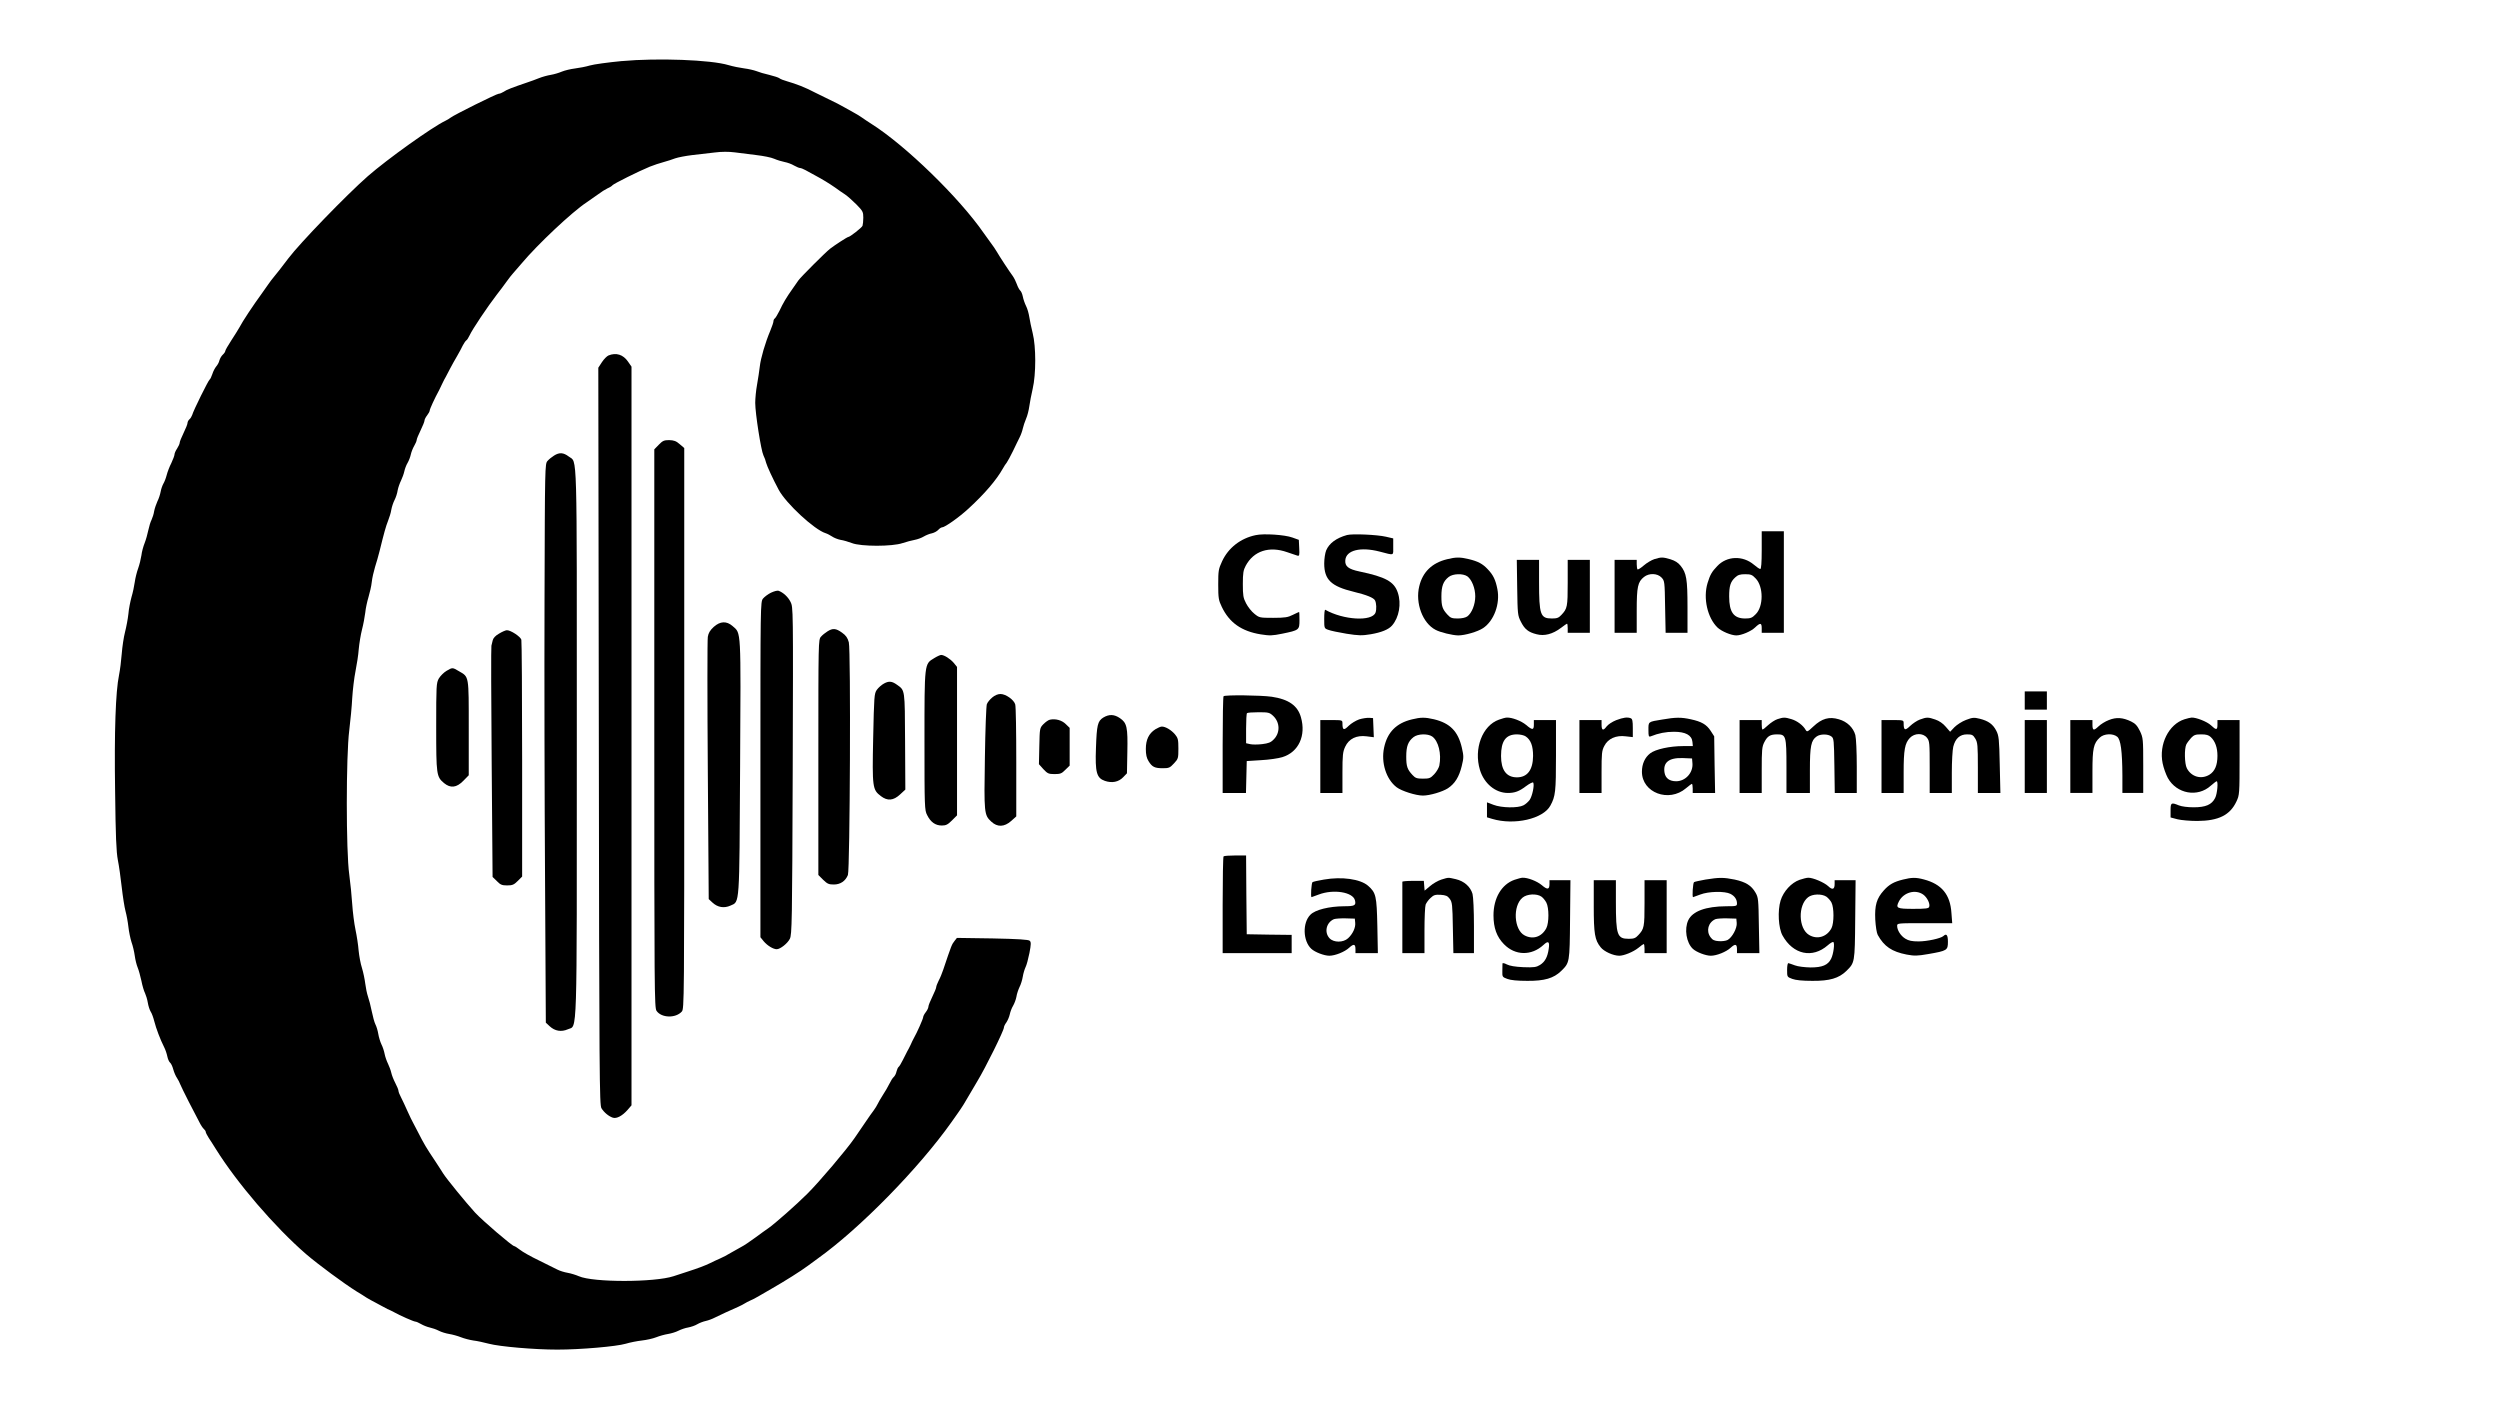 <?xml version="1.0" standalone="no"?>
<!DOCTYPE svg PUBLIC "-//W3C//DTD SVG 20010904//EN"
 "http://www.w3.org/TR/2001/REC-SVG-20010904/DTD/svg10.dtd">
<svg version="1.0" xmlns="http://www.w3.org/2000/svg"
 width="1920pt" height="1080pt" viewBox="0 0 1920 1080"
 preserveAspectRatio="xMidYMid meet">
<g transform="translate(0,1080) scale(0.1,-0.1)"
fill="#000000" stroke="none">
<path d="M4775 10331 c-104 -10 -215 -25 -245 -34 -30 -9 -82 -19 -115 -23
-33 -4 -78 -15 -100 -24 -23 -10 -61 -21 -85 -25 -25 -4 -65 -15 -90 -25 -25
-10 -65 -25 -90 -33 -115 -39 -162 -57 -182 -72 -13 -8 -29 -15 -38 -15 -16 0
-344 -163 -370 -184 -8 -7 -26 -17 -40 -24 -101 -48 -445 -294 -595 -425 -164
-144 -522 -514 -611 -632 -49 -65 -95 -124 -114 -146 -8 -9 -26 -33 -40 -53
-14 -20 -36 -52 -50 -71 -65 -89 -148 -214 -171 -259 -9 -17 -38 -62 -63 -101
-25 -38 -46 -75 -46 -81 0 -6 -9 -19 -19 -28 -11 -10 -22 -30 -26 -44 -3 -15
-15 -36 -25 -47 -9 -11 -23 -37 -29 -57 -7 -21 -16 -40 -21 -43 -10 -6 -125
-238 -134 -272 -4 -11 -13 -27 -21 -33 -8 -7 -15 -20 -15 -29 0 -9 -14 -43
-30 -76 -16 -33 -30 -67 -30 -75 0 -8 -9 -28 -20 -45 -11 -16 -20 -37 -20 -46
0 -8 -11 -37 -24 -65 -14 -27 -30 -69 -36 -93 -6 -24 -18 -54 -25 -65 -7 -12
-17 -39 -21 -61 -4 -22 -15 -56 -25 -75 -9 -20 -21 -54 -25 -75 -3 -22 -13
-52 -20 -67 -8 -15 -19 -51 -25 -80 -6 -29 -18 -73 -28 -98 -10 -25 -22 -67
-25 -95 -4 -27 -15 -72 -25 -100 -10 -27 -22 -75 -26 -105 -4 -30 -15 -82 -25
-115 -9 -33 -21 -91 -24 -130 -4 -38 -16 -101 -26 -140 -10 -38 -21 -113 -25
-165 -4 -52 -13 -126 -21 -165 -26 -126 -37 -429 -30 -895 4 -343 9 -463 21
-525 9 -44 22 -138 30 -210 8 -71 21 -154 29 -183 8 -29 18 -83 22 -120 4 -37
15 -90 24 -118 10 -27 21 -75 25 -105 4 -30 14 -70 22 -89 8 -19 21 -66 29
-103 7 -37 20 -80 28 -95 7 -15 17 -47 21 -72 4 -25 14 -56 22 -69 9 -13 21
-47 28 -75 14 -55 46 -140 75 -197 10 -19 21 -52 25 -72 4 -20 13 -41 21 -48
8 -6 19 -30 25 -53 6 -22 19 -52 29 -66 9 -14 20 -35 24 -47 4 -11 34 -72 66
-135 33 -62 69 -132 80 -154 11 -23 27 -47 35 -54 8 -7 15 -17 15 -23 0 -6 11
-27 23 -46 13 -20 38 -58 55 -86 163 -261 451 -597 692 -806 92 -79 292 -227
390 -288 25 -15 59 -36 75 -47 17 -10 46 -27 65 -36 19 -10 42 -22 50 -27 8
-5 29 -16 45 -24 17 -7 39 -18 50 -24 46 -26 153 -73 165 -73 7 0 27 -9 44
-19 17 -10 47 -22 66 -26 19 -4 51 -15 70 -25 19 -10 55 -21 80 -25 25 -4 65
-15 90 -25 25 -10 68 -21 95 -25 28 -3 82 -15 120 -25 83 -22 349 -45 525 -45
178 0 454 24 525 45 33 10 89 21 125 25 36 4 85 15 110 25 25 10 65 21 90 25
25 4 61 15 80 25 20 10 54 22 75 25 22 4 54 15 70 25 17 10 46 21 65 25 19 4
51 16 70 26 36 18 118 56 180 83 19 9 42 20 50 26 8 5 26 15 40 21 14 5 46 22
71 37 26 15 69 40 95 55 98 56 227 137 280 177 18 14 52 39 75 55 323 231 775
692 1027 1048 12 18 34 49 50 71 29 41 55 82 97 156 15 25 37 63 50 85 65 107
205 391 205 414 0 7 8 25 19 39 10 15 22 43 26 62 4 19 15 49 25 65 10 17 22
48 26 70 3 22 15 56 24 75 10 19 21 55 25 80 4 25 14 57 21 72 8 15 21 64 30
109 13 68 13 84 2 94 -9 9 -88 14 -286 18 l-273 4 -18 -23 c-22 -28 -23 -31
-87 -221 -9 -27 -24 -64 -35 -84 -10 -20 -19 -43 -19 -50 0 -8 -14 -41 -30
-74 -16 -33 -30 -67 -30 -76 0 -9 -9 -28 -20 -42 -11 -14 -20 -31 -20 -38 0
-12 -47 -119 -73 -164 -6 -11 -17 -33 -24 -50 -8 -16 -19 -39 -26 -50 -6 -11
-21 -41 -34 -67 -12 -25 -27 -49 -32 -52 -5 -4 -12 -19 -16 -35 -3 -16 -13
-35 -21 -42 -8 -6 -23 -30 -34 -53 -11 -22 -33 -61 -50 -86 -16 -25 -34 -56
-40 -69 -6 -13 -20 -35 -31 -50 -11 -14 -40 -55 -64 -91 -24 -36 -61 -90 -82
-120 -62 -90 -273 -339 -364 -429 -83 -83 -251 -231 -299 -264 -14 -9 -59 -42
-100 -72 -41 -30 -88 -62 -105 -70 -16 -9 -52 -29 -80 -45 -27 -17 -66 -37
-85 -45 -19 -8 -53 -24 -75 -35 -41 -20 -94 -40 -175 -66 -25 -8 -73 -24 -107
-35 -146 -48 -618 -49 -728 0 -23 10 -62 22 -86 26 -24 4 -60 15 -79 25 -19
10 -84 42 -143 71 -59 28 -124 65 -144 81 -20 15 -39 28 -44 28 -15 0 -243
195 -301 258 -72 79 -218 258 -244 299 -10 17 -37 57 -58 90 -78 117 -85 129
-141 238 -14 28 -29 57 -34 65 -5 8 -24 47 -41 85 -17 39 -40 87 -50 107 -11
20 -20 43 -20 51 0 8 -11 34 -24 59 -13 25 -27 60 -31 79 -4 19 -16 50 -25 69
-10 20 -22 54 -26 75 -4 22 -15 56 -25 75 -9 19 -20 55 -24 80 -4 25 -14 58
-22 73 -8 16 -20 61 -28 100 -8 40 -21 91 -29 113 -8 23 -17 68 -21 100 -4 33
-15 86 -25 119 -11 33 -22 94 -26 135 -3 41 -14 113 -24 160 -10 47 -21 135
-25 195 -4 61 -14 164 -23 230 -25 175 -25 910 0 1105 9 74 20 187 23 250 4
63 15 156 25 205 10 50 22 126 25 170 4 43 15 111 25 150 10 38 21 97 25 130
3 33 15 87 25 120 10 33 22 85 25 115 3 30 15 82 25 115 11 33 26 88 35 123
35 142 48 189 65 232 10 25 22 63 25 85 4 22 15 56 25 75 10 19 21 53 24 75 4
21 16 55 26 75 9 19 21 51 25 70 4 19 15 49 25 65 10 17 21 46 25 65 4 19 16
49 26 66 10 17 19 38 19 45 0 8 14 41 30 74 16 33 30 67 30 75 0 8 9 26 20 40
11 14 20 31 20 37 0 11 38 94 73 158 6 11 17 34 24 50 8 17 19 39 26 50 6 11
21 40 34 65 13 25 37 68 53 95 16 28 36 64 44 82 9 17 21 35 27 39 6 3 17 21
25 38 22 48 139 222 209 313 22 28 56 73 75 100 19 26 41 55 50 64 8 9 37 43
65 75 124 148 390 398 500 470 28 19 68 47 90 63 22 17 54 37 71 45 17 7 34
18 37 23 7 11 204 109 287 143 30 12 78 28 105 35 28 8 68 20 90 29 23 8 81
19 130 25 50 6 127 15 173 20 54 7 109 7 155 1 40 -5 115 -15 167 -21 52 -6
113 -18 135 -28 23 -10 59 -21 80 -25 22 -4 55 -16 73 -27 18 -10 39 -19 45
-19 7 0 26 -7 42 -16 17 -9 50 -28 75 -41 58 -31 107 -61 156 -95 21 -16 55
-39 75 -52 19 -13 58 -48 87 -77 48 -49 52 -57 52 -100 0 -26 -3 -54 -6 -63
-6 -15 -97 -86 -110 -86 -7 0 -103 -62 -139 -90 -35 -27 -228 -220 -244 -244
-9 -13 -29 -42 -46 -66 -45 -63 -72 -109 -99 -167 -14 -28 -30 -54 -35 -58 -6
-3 -11 -13 -11 -22 0 -8 -11 -41 -24 -72 -39 -92 -74 -212 -81 -276 -4 -33
-13 -95 -21 -139 -8 -43 -14 -106 -14 -140 0 -81 45 -367 63 -403 8 -15 17
-41 21 -58 7 -26 51 -122 96 -206 56 -105 275 -308 361 -334 13 -4 35 -16 49
-25 14 -10 44 -22 65 -26 22 -3 62 -15 88 -25 69 -27 310 -27 388 0 30 10 72
21 94 25 22 4 54 16 70 26 17 10 44 21 61 24 18 4 40 16 50 27 9 10 22 19 29
19 21 0 132 78 204 145 123 113 213 218 263 307 9 16 22 37 30 46 7 9 28 49
47 87 18 39 42 86 51 105 10 19 21 50 25 69 4 18 15 52 25 75 10 22 21 66 25
96 4 30 16 91 26 135 26 111 26 323 0 426 -10 41 -22 96 -26 124 -4 27 -15 66
-25 85 -10 20 -21 52 -25 73 -4 20 -13 41 -21 47 -7 7 -18 28 -25 48 -7 20
-21 48 -31 62 -22 29 -103 152 -124 189 -8 14 -28 44 -45 66 -16 22 -41 56
-54 75 -189 273 -600 672 -860 837 -27 17 -61 40 -75 50 -14 10 -38 25 -55 34
-16 9 -50 28 -75 42 -25 15 -83 45 -130 67 -47 23 -92 45 -100 49 -46 24 -60
30 -110 51 -30 12 -77 28 -103 35 -26 7 -54 18 -61 24 -7 6 -42 17 -78 26 -36
8 -80 21 -99 29 -19 7 -61 17 -94 21 -32 4 -86 15 -120 25 -135 41 -546 56
-820 31z"/>
<path d="M4673 8070 c-12 -5 -35 -28 -50 -51 l-28 -43 4 -2830 c3 -2637 5
-2831 20 -2857 20 -33 57 -63 88 -73 29 -9 72 14 112 59 l31 36 0 2836 0 2837
-27 39 c-37 54 -91 71 -150 47z"/>
<path d="M5059 7384 l-34 -35 0 -2142 c0 -2022 1 -2144 17 -2170 37 -55 146
-59 194 -6 19 21 19 68 19 2175 l0 2153 -35 30 c-27 24 -45 30 -81 31 -39 0
-50 -5 -80 -36z"/>
<path d="M4255 7301 c-16 -10 -39 -28 -50 -41 -20 -22 -20 -39 -23 -1064 -2
-572 0 -1538 4 -2146 l6 -1104 30 -28 c40 -37 89 -45 139 -23 74 34 69 -131
69 2212 0 2302 5 2135 -62 2187 -41 31 -72 33 -113 7z"/>
<path d="M13530 6575 c0 -98 -4 -145 -11 -145 -6 0 -28 15 -49 33 -85 72 -207
68 -281 -10 -42 -44 -55 -66 -75 -131 -35 -116 -1 -267 77 -342 31 -29 105
-60 144 -60 39 0 113 31 144 61 40 38 51 37 51 -6 l0 -35 85 0 85 0 0 390 0
390 -85 0 -85 0 0 -145z m-45 -219 c59 -63 59 -214 -1 -273 -27 -28 -39 -33
-81 -33 -88 0 -123 48 -123 169 0 81 10 113 46 146 21 20 38 25 77 25 44 0 54
-4 82 -34z"/>
<path d="M9643 6690 c-115 -24 -209 -97 -257 -200 -28 -61 -30 -72 -30 -180 0
-104 3 -120 27 -170 58 -122 152 -188 300 -212 69 -11 89 -10 163 5 132 27
134 29 134 104 0 34 -1 63 -3 63 -2 0 -23 -10 -48 -22 -37 -19 -60 -23 -151
-23 -104 0 -107 1 -144 31 -22 17 -50 53 -64 80 -22 42 -25 61 -25 149 0 83 4
107 22 140 61 114 180 153 319 104 32 -11 67 -23 77 -26 16 -5 18 1 15 58 l-3
63 -50 18 c-58 21 -219 32 -282 18z"/>
<path d="M10345 6691 c-83 -23 -137 -64 -160 -118 -8 -20 -15 -64 -15 -100 0
-125 53 -176 227 -218 99 -24 153 -46 163 -66 11 -20 13 -69 4 -94 -27 -70
-247 -57 -386 22 -5 2 -8 -29 -8 -69 0 -73 0 -74 31 -85 17 -7 80 -20 140 -30
95 -15 119 -15 187 -4 81 14 136 36 163 67 54 62 73 168 44 253 -28 84 -93
120 -294 162 -86 18 -113 40 -109 87 6 76 116 104 263 66 117 -30 105 -35 105
38 l0 63 -56 13 c-69 16 -258 24 -299 13z"/>
<path d="M11113 6505 c-115 -28 -187 -98 -213 -207 -32 -130 26 -284 125 -335
37 -20 129 -42 174 -43 51 0 149 28 191 56 84 56 132 187 110 299 -14 72 -32
109 -74 153 -39 42 -75 61 -146 78 -66 16 -99 16 -167 -1z m156 -131 c34 -25
61 -91 61 -154 0 -63 -27 -129 -61 -154 -14 -10 -43 -16 -74 -16 -43 0 -55 4
-77 28 -40 43 -48 66 -48 142 0 78 14 116 56 149 33 26 109 28 143 5z"/>
<path d="M12706 6506 c-22 -7 -59 -29 -82 -49 -23 -20 -44 -33 -48 -30 -3 4
-6 21 -6 40 l0 33 -85 0 -85 0 0 -280 0 -280 85 0 85 0 0 169 c0 185 8 222 56
260 39 31 103 29 135 -5 23 -25 24 -30 27 -225 l4 -199 84 0 84 0 0 198 c0
215 -8 261 -53 317 -19 24 -43 39 -79 50 -59 17 -69 17 -122 1z"/>
<path d="M11652 6288 c3 -204 4 -215 28 -262 29 -58 57 -81 121 -97 59 -16
124 1 186 48 24 18 45 33 48 33 3 0 5 -16 5 -35 l0 -35 85 0 85 0 0 280 0 280
-85 0 -85 0 0 -176 c0 -184 -3 -198 -48 -246 -21 -23 -34 -28 -73 -28 -89 0
-99 27 -99 283 l0 167 -86 0 -85 0 3 -212z"/>
<path d="M5921 6248 c-23 -11 -50 -32 -61 -45 -20 -25 -20 -44 -20 -1314 l0
-1287 26 -32 c28 -33 73 -60 99 -60 27 0 83 44 101 80 16 33 18 119 22 1291 4
1254 4 1256 -17 1297 -19 38 -56 72 -92 85 -9 3 -35 -4 -58 -15z"/>
<path d="M5481 5985 c-28 -26 -40 -46 -45 -76 -4 -23 -4 -485 0 -1028 l7 -986
29 -27 c40 -37 89 -45 138 -23 72 32 68 -16 74 1068 6 1072 9 1020 -58 1079
-46 40 -95 38 -145 -7z"/>
<path d="M6355 5951 c-16 -10 -39 -28 -50 -41 -20 -22 -20 -36 -20 -926 l0
-904 37 -37 c32 -31 43 -36 82 -36 50 0 89 26 108 73 16 41 23 1731 7 1787 -9
34 -22 53 -52 74 -47 34 -71 36 -112 10z"/>
<path d="M3833 5934 c-28 -16 -45 -34 -49 -52 -3 -15 -8 -33 -10 -41 -3 -8 -2
-411 2 -895 l7 -881 33 -32 c27 -28 39 -33 79 -33 40 0 52 5 81 34 l34 34 0
898 c0 495 -3 909 -6 921 -7 24 -81 73 -111 73 -10 0 -37 -12 -60 -26z"/>
<path d="M7174 5745 c-75 -45 -74 -34 -74 -636 0 -508 1 -531 20 -568 27 -55
64 -81 113 -81 32 0 46 7 78 39 l39 39 0 570 0 570 -26 32 c-27 31 -73 60 -96
60 -7 0 -32 -11 -54 -25z"/>
<path d="M3428 5647 c-20 -12 -46 -38 -58 -58 -19 -35 -20 -53 -20 -372 0
-368 2 -382 60 -431 50 -41 96 -36 148 17 l42 43 0 362 c0 407 3 392 -75 437
-50 30 -50 30 -97 2z"/>
<path d="M6790 5551 c-19 -10 -44 -32 -56 -49 -20 -29 -21 -48 -28 -370 -8
-381 -5 -397 59 -446 51 -39 96 -35 147 12 l41 38 -2 370 c-2 403 0 391 -62
435 -39 28 -62 30 -99 10z"/>
<path d="M15550 5420 l0 -70 85 0 85 0 0 70 0 70 -85 0 -85 0 0 -70z"/>
<path d="M7620 5443 c-17 -14 -36 -37 -41 -51 -5 -14 -12 -199 -15 -412 -7
-425 -6 -439 49 -490 47 -44 100 -42 153 5 l39 35 0 417 c0 230 -3 429 -8 443
-10 36 -73 80 -113 80 -21 0 -44 -10 -64 -27z"/>
<path d="M9397 5453 c-4 -3 -7 -172 -7 -375 l0 -368 90 0 89 0 3 123 3 122
110 7 c61 3 134 14 163 23 125 38 184 165 143 307 -25 89 -95 138 -224 157
-84 12 -359 15 -370 4z m381 -151 c53 -50 55 -131 3 -182 -21 -22 -40 -29 -88
-35 -34 -4 -76 -4 -92 0 l-31 7 0 112 c0 62 3 116 7 119 3 4 43 7 89 7 76 0
84 -2 112 -28z"/>
<path d="M8473 5289 c-43 -27 -50 -57 -56 -234 -7 -187 5 -230 68 -252 55 -19
106 -9 141 28 l29 30 3 162 c4 192 -3 224 -56 261 -45 31 -84 32 -129 5z"/>
<path d="M10438 5275 c-25 -9 -62 -31 -81 -50 -37 -37 -47 -33 -47 21 0 23 -2
24 -85 24 l-85 0 0 -280 0 -280 85 0 85 0 0 155 c0 137 3 161 21 200 29 62 87
90 165 80 l55 -7 -3 74 -3 73 -30 2 c-16 1 -51 -4 -77 -12z"/>
<path d="M10843 5275 c-120 -29 -188 -99 -213 -216 -25 -116 16 -244 96 -305
38 -29 148 -64 202 -64 53 0 150 29 192 56 54 36 86 88 106 170 16 65 16 76 1
142 -29 125 -90 188 -214 218 -69 16 -101 16 -170 -1z m156 -131 c48 -34 73
-133 55 -224 -4 -17 -21 -47 -39 -66 -29 -31 -38 -34 -87 -34 -46 0 -58 4 -80
28 -40 43 -48 66 -48 142 0 78 14 116 56 149 33 26 109 28 143 5z"/>
<path d="M11512 5273 c-128 -45 -195 -224 -146 -386 32 -105 119 -177 215
-177 53 0 87 13 137 51 28 21 54 34 57 29 11 -18 -7 -104 -27 -133 -11 -15
-32 -34 -48 -42 -42 -22 -168 -20 -230 4 l-50 19 0 -57 0 -58 40 -12 c170 -51
392 0 447 102 39 72 43 106 43 385 l0 272 -85 0 -85 0 0 -35 c0 -43 -11 -44
-60 -2 -36 30 -108 58 -148 56 -9 0 -36 -7 -60 -16z m206 -129 c39 -27 56 -73
56 -150 -1 -107 -44 -164 -124 -164 -81 0 -122 56 -122 164 0 116 37 166 122
166 25 0 56 -7 68 -16z"/>
<path d="M12412 5269 c-30 -12 -62 -33 -74 -49 -26 -35 -38 -30 -38 16 l0 34
-85 0 -85 0 0 -280 0 -280 85 0 85 0 0 160 c0 143 2 165 21 201 28 56 90 84
165 74 l54 -6 0 69 c0 54 -3 71 -16 76 -26 10 -56 6 -112 -15z"/>
<path d="M12766 5274 c-110 -18 -106 -15 -106 -80 0 -49 2 -55 18 -49 59 24
116 35 178 35 89 0 137 -26 142 -78 l3 -32 -75 0 c-101 0 -212 -24 -253 -56
-40 -31 -63 -81 -63 -141 0 -161 207 -239 338 -127 22 19 43 34 46 34 3 0 6
-16 6 -35 l0 -35 86 0 86 0 -4 218 -3 217 -27 42 c-32 49 -70 71 -153 89 -73
16 -116 16 -219 -2z m232 -336 c6 -72 -53 -138 -125 -138 -50 0 -81 22 -89 64
-14 80 32 118 141 114 l70 -3 3 -37z"/>
<path d="M13651 5277 c-19 -6 -51 -27 -73 -47 -21 -20 -40 -35 -43 -32 -3 3
-5 20 -5 39 l0 33 -85 0 -85 0 0 -280 0 -280 85 0 85 0 0 175 c0 156 2 180 20
215 24 47 45 60 99 60 67 0 71 -12 71 -247 l0 -203 90 0 90 0 0 174 c0 187 9
230 52 260 28 20 87 20 113 0 19 -14 20 -28 23 -224 l3 -210 85 0 84 0 0 203
c0 114 -5 219 -11 242 -16 57 -63 103 -127 121 -74 22 -130 6 -195 -55 -46
-43 -49 -44 -60 -26 -19 34 -65 69 -109 82 -50 15 -61 15 -107 0z"/>
<path d="M14745 5274 c-22 -8 -56 -31 -76 -50 -39 -38 -49 -33 -49 22 0 23 -2
24 -85 24 l-85 0 0 -280 0 -280 85 0 85 0 0 158 c0 173 9 224 48 265 36 38
101 39 131 1 20 -25 21 -40 21 -225 l0 -199 85 0 85 0 0 156 c0 85 5 175 11
199 16 64 51 95 106 95 38 0 46 -4 63 -32 18 -30 20 -51 20 -225 l0 -193 86 0
87 0 -5 218 c-4 197 -7 221 -26 259 -26 51 -61 76 -127 93 -45 11 -56 10 -106
-9 -30 -11 -70 -37 -89 -56 l-33 -35 -34 39 c-21 25 -50 45 -80 55 -55 19 -66
19 -118 0z"/>
<path d="M16196 5270 c-27 -10 -64 -33 -81 -50 -36 -34 -45 -31 -45 17 l0 33
-85 0 -85 0 0 -280 0 -280 85 0 85 0 0 164 c0 178 8 217 57 262 32 30 100 33
133 6 27 -22 39 -109 40 -299 l0 -133 80 0 80 0 0 211 c0 204 -1 212 -25 264
-21 42 -35 58 -68 74 -64 31 -114 34 -171 11z"/>
<path d="M16777 5276 c-121 -38 -198 -192 -168 -338 7 -35 25 -85 40 -113 68
-122 229 -151 330 -59 21 18 41 34 45 34 13 0 5 -97 -12 -129 -26 -51 -72 -71
-165 -71 -46 0 -92 6 -114 15 -58 24 -63 21 -63 -39 l0 -54 53 -14 c28 -7 97
-13 152 -13 164 1 252 45 301 150 23 49 24 57 24 338 l0 287 -85 0 -85 0 0
-35 c0 -43 -9 -44 -50 -5 -30 28 -114 61 -149 59 -9 -1 -33 -6 -54 -13z m202
-137 c34 -32 51 -81 51 -144 0 -72 -20 -119 -62 -145 -63 -38 -139 -16 -173
50 -18 34 -20 151 -4 183 6 12 23 34 37 50 22 23 34 27 77 27 39 0 57 -5 74
-21z"/>
<path d="M8064 5273 c-12 -2 -34 -18 -50 -34 -29 -30 -29 -32 -32 -169 l-3
-139 34 -38 c32 -34 40 -38 86 -38 44 0 55 4 83 33 l33 32 0 145 0 145 -30 29
c-30 30 -79 43 -121 34z"/>
<path d="M15550 4990 l0 -280 85 0 85 0 0 280 0 280 -85 0 -85 0 0 -280z"/>
<path d="M8873 5199 c-50 -32 -73 -80 -73 -151 0 -44 6 -70 21 -94 27 -44 47
-54 109 -54 47 0 55 3 86 37 33 35 34 40 34 114 0 69 -3 81 -26 109 -29 34
-73 60 -101 60 -10 0 -32 -10 -50 -21z"/>
<path d="M9397 4223 c-4 -3 -7 -172 -7 -375 l0 -368 265 0 265 0 0 70 0 70
-172 2 -173 3 -3 303 -2 302 -83 0 c-46 0 -87 -3 -90 -7z"/>
<path d="M10168 4045 c-43 -7 -82 -16 -88 -20 -8 -5 -16 -115 -7 -115 1 0 26
9 55 20 113 43 262 19 278 -44 10 -40 -2 -46 -84 -46 -115 -1 -221 -27 -258
-65 -62 -61 -58 -202 7 -262 28 -26 99 -53 138 -53 45 0 119 30 152 61 36 33
49 30 49 -12 l0 -29 86 0 86 0 -4 208 c-5 231 -10 256 -72 310 -59 51 -201 71
-338 47z m240 -332 c4 -37 -19 -86 -55 -119 -37 -34 -110 -34 -142 0 -43 46
-25 122 34 147 11 4 52 7 90 6 l70 -2 3 -32z"/>
<path d="M11070 4045 c-25 -8 -64 -30 -87 -50 l-42 -35 -3 37 -3 38 -82 0
c-46 0 -83 -3 -83 -7 0 -5 0 -129 0 -278 l0 -270 85 0 85 0 0 174 c0 96 4 186
9 199 6 14 22 37 38 51 24 23 36 26 77 24 40 -3 53 -8 70 -31 19 -26 21 -44
24 -223 l4 -194 79 0 79 0 0 208 c0 120 -5 224 -11 247 -16 55 -64 98 -128
113 -62 14 -54 14 -111 -3z"/>
<path d="M11631 4043 c-99 -35 -161 -140 -161 -273 0 -96 25 -165 80 -221 86
-89 212 -91 304 -6 37 35 49 26 40 -31 -9 -63 -29 -99 -67 -123 -28 -17 -45
-20 -127 -17 -65 3 -105 10 -127 21 -19 10 -33 13 -34 7 0 -5 -1 -31 -1 -57
-1 -45 0 -47 38 -61 26 -10 77 -15 154 -15 132 -1 202 20 259 75 66 65 66 62
69 396 l3 302 -80 0 -81 0 0 -29 c0 -44 -16 -46 -59 -9 -37 31 -109 59 -149
57 -9 0 -37 -8 -61 -16z m207 -129 c12 -8 29 -29 38 -46 21 -40 21 -155 0
-196 -35 -67 -102 -90 -167 -56 -82 42 -93 226 -16 290 34 29 109 33 145 8z"/>
<path d="M13098 4045 c-43 -8 -82 -16 -88 -20 -8 -5 -16 -115 -7 -115 1 0 26
9 55 20 65 25 189 27 232 5 33 -17 50 -43 50 -74 0 -20 -6 -21 -82 -21 -158
-1 -259 -38 -292 -107 -32 -68 -15 -173 35 -220 28 -26 99 -53 138 -53 45 0
119 30 152 61 36 33 49 30 49 -12 l0 -29 86 0 86 0 -4 213 c-3 200 -4 214 -26
252 -32 55 -74 81 -160 100 -85 17 -118 17 -224 0z m240 -333 c4 -40 -35 -112
-70 -131 -13 -7 -44 -11 -68 -9 -33 2 -48 9 -63 30 -36 48 -18 115 38 139 11
4 52 7 90 6 l70 -2 3 -33z"/>
<path d="M13821 4043 c-63 -22 -124 -88 -146 -159 -24 -78 -17 -212 15 -269
81 -146 229 -178 347 -75 19 17 38 28 43 25 12 -8 1 -93 -17 -128 -24 -49 -68
-67 -158 -67 -45 1 -97 7 -120 16 -22 8 -44 16 -50 17 -6 1 -10 -21 -10 -52 0
-54 0 -54 40 -69 27 -10 77 -15 155 -15 132 -1 202 20 259 75 66 65 66 62 69
396 l3 302 -80 0 -81 0 0 -29 c0 -42 -17 -48 -49 -17 -31 29 -118 66 -154 65
-12 0 -42 -8 -66 -16z m205 -129 c14 -10 32 -30 40 -46 20 -39 20 -157 0 -196
-35 -68 -111 -90 -173 -52 -81 49 -86 227 -7 289 33 26 104 28 140 5z"/>
<path d="M14615 4045 c-69 -17 -106 -37 -147 -83 -56 -62 -71 -115 -66 -224 3
-52 11 -104 19 -118 49 -89 109 -129 222 -151 60 -11 81 -11 167 4 144 25 150
29 150 94 0 52 -11 67 -35 44 -20 -18 -125 -41 -190 -41 -51 0 -76 5 -102 21
-36 22 -63 65 -63 99 0 20 5 20 211 20 l212 0 -6 78 c-9 142 -75 222 -212 258
-59 16 -93 16 -160 -1z m155 -115 c31 -22 55 -72 46 -95 -4 -12 -27 -15 -121
-15 -128 0 -138 5 -111 58 36 69 126 94 186 52z"/>
<path d="M12240 3843 c0 -215 8 -262 53 -318 26 -33 97 -65 143 -65 36 0 107
29 146 60 20 17 39 30 42 30 3 0 6 -16 6 -35 l0 -35 85 0 85 0 0 280 0 280
-85 0 -85 0 0 -176 c0 -184 -3 -198 -48 -246 -21 -23 -34 -28 -73 -28 -89 0
-99 27 -99 283 l0 167 -85 0 -85 0 0 -197z"/>
</g>
</svg>
